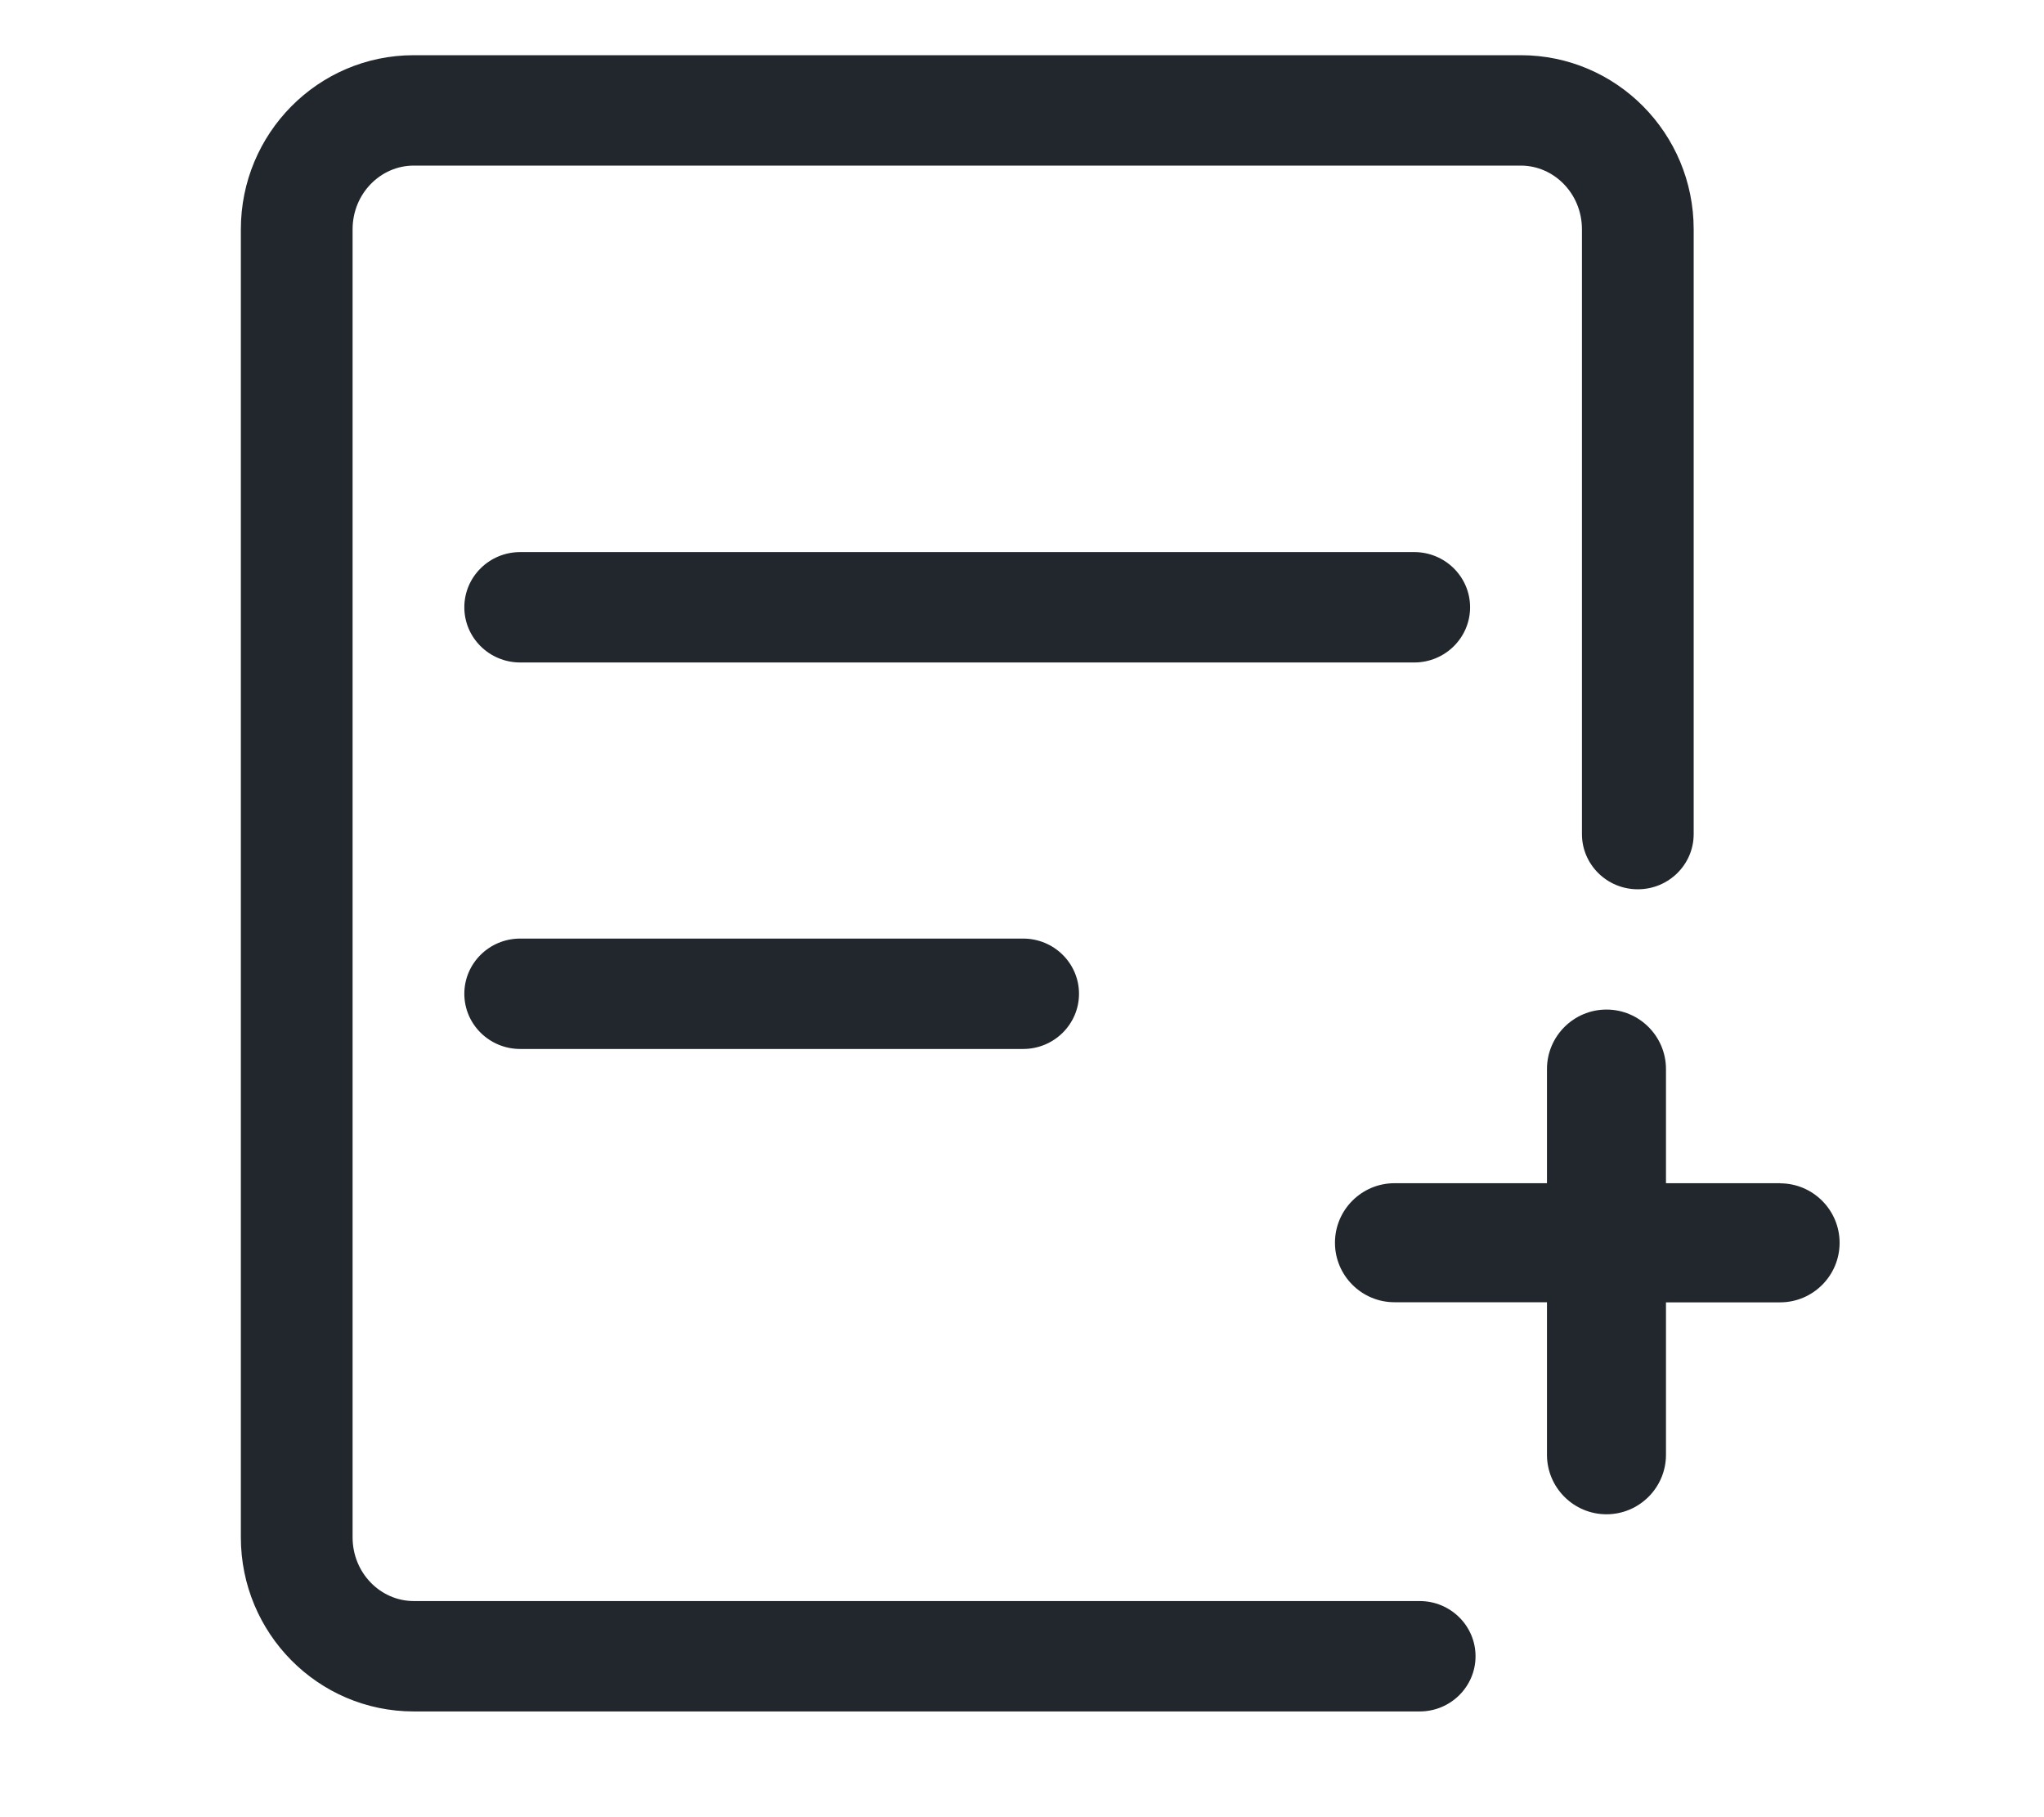 <?xml version="1.0" encoding="UTF-8"?>
<svg version="1.1" viewBox="0 0 18 16" xmlns="http://www.w3.org/2000/svg">
<title>group</title>
<g fill="none" fill-rule="evenodd">
<g transform="translate(-1199 -306)" fill-rule="nonzero">
<g transform="translate(50 -1)">
<g transform="translate(1125 67)">
<g transform="translate(1 222)">
<g transform="translate(23.5 18)">
<g transform="translate(.144)">
<rect width="15.747" height="15.556" fill="#fff" opacity="0"/>
<path d="m12.302 5.347c0-0.268-0.22-0.486-0.492-0.486h-7.873c-0.272 0-0.492 0.218-0.492 0.486 0 0.268 0.22 0.486 0.492 0.486h7.873c0.272 0 0.492-0.218 0.492-0.486zm-8.365 2.917c-0.272 0-0.492 0.218-0.492 0.486s0.22 0.486 0.492 0.486h4.429c0.272 0 0.492-0.218 0.492-0.486s-0.22-0.486-0.492-0.486h-4.429zm7.921 5.833h-8.858c-0.294 0-0.539-0.248-0.539-0.561v-11.517c0-0.313 0.245-0.561 0.539-0.561h9.748c0.294 0 0.539 0.248 0.539 0.561v5.325c0 0.268 0.22 0.486 0.492 0.486 0.272 0 0.492-0.218 0.492-0.486v-5.325c0-0.844-0.679-1.533-1.523-1.533h-9.748c-0.844 0-1.523 0.689-1.523 1.533v11.517c0 0.844 0.679 1.533 1.523 1.533h8.858c0.272 0 0.492-0.218 0.492-0.486 0-0.268-0.22-0.486-0.492-0.486z" fill="#22272D"/>
</g>
<path d="m15.176 10.418h-1.005v-1.005c0-0.289-0.235-0.524-0.524-0.524s-0.524 0.235-0.524 0.524v1.005h-1.343c-0.289 0-0.524 0.235-0.524 0.524 0 0.289 0.235 0.524 0.524 0.524h1.343v1.343c0 0.289 0.235 0.524 0.524 0.524s0.524-0.235 0.524-0.524v-1.342h1.005c0.289 0 0.524-0.235 0.524-0.524 0-0.289-0.235-0.524-0.524-0.524z" fill="#22272D"/>
</g>
</g>
</g>
</g>
</g>
</g>
</svg>
